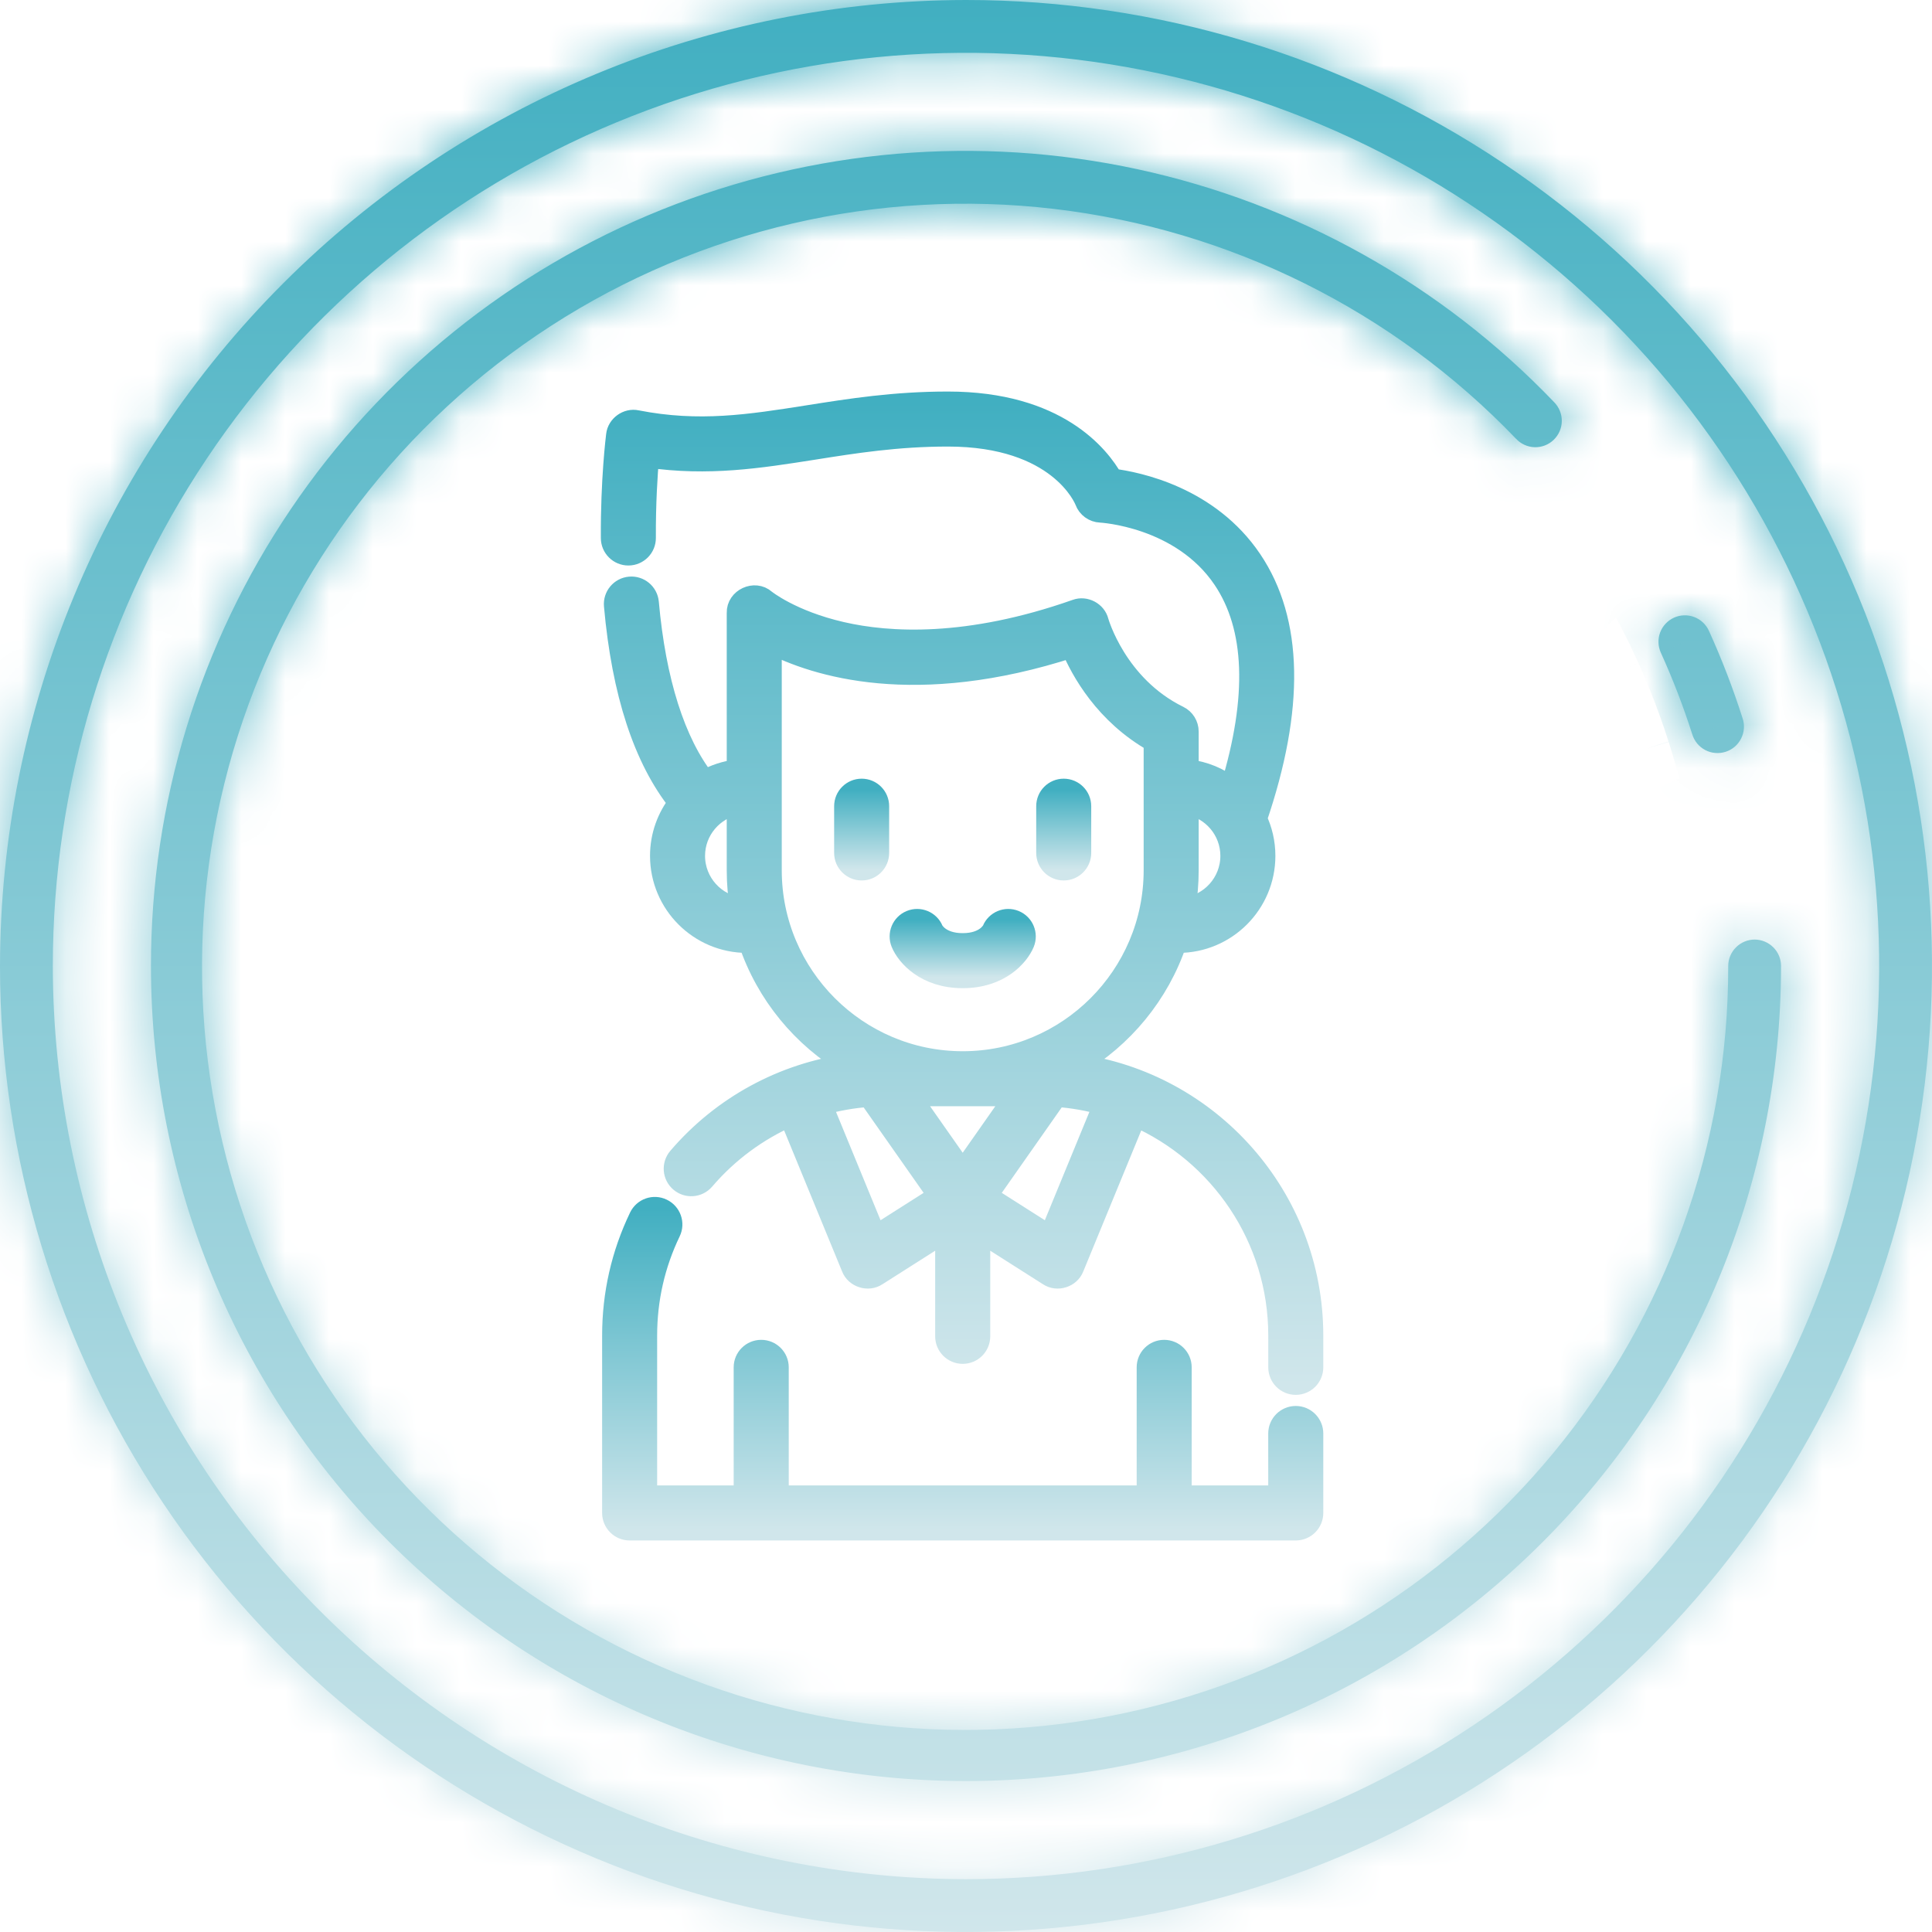 <svg class="icon-playlist" width="44" height="44" viewBox="0 0 44 44" fill="none"
                        xmlns="http://www.w3.org/2000/svg">
                        <path
                            d="M29.51 32.27C29.302 32.27 29.133 32.439 29.133 32.647V34.08H26.89V31.14C26.89 30.932 26.721 30.764 26.513 30.764C26.305 30.764 26.137 30.932 26.137 31.14V34.08H17.713V31.14C17.713 30.932 17.544 30.764 17.336 30.764C17.128 30.764 16.959 30.932 16.959 31.14V34.08H14.716V30.417C14.716 29.588 14.897 28.791 15.254 28.049C15.344 27.862 15.265 27.637 15.077 27.547C14.89 27.456 14.665 27.535 14.575 27.723C14.169 28.567 13.963 29.474 13.963 30.417V34.457C13.963 34.665 14.132 34.833 14.34 34.833H29.51C29.718 34.833 29.887 34.665 29.887 34.457V32.647C29.887 32.439 29.718 32.27 29.51 32.27Z"
                            fill="url(#paintz0_linear)" stroke="url(#paintz1_linear)" stroke-width="0.5" />
                        <path
                            d="M24.502 24.248C25.564 23.627 26.385 22.635 26.783 21.45C26.801 21.451 26.819 21.452 26.836 21.452C27.917 21.452 28.796 20.573 28.796 19.492C28.796 19.19 28.727 18.904 28.605 18.649C29.466 16.127 29.429 14.145 28.492 12.757C27.529 11.33 25.922 10.997 25.326 10.921C25.032 10.4 24.075 9.167 21.588 9.167C20.374 9.167 19.373 9.325 18.406 9.478C17.072 9.688 15.921 9.87 14.499 9.591C14.292 9.545 14.075 9.702 14.053 9.913C14.048 9.954 13.926 10.926 13.934 12.254C13.935 12.462 14.104 12.629 14.311 12.629H14.313C14.521 12.628 14.689 12.458 14.687 12.25C14.683 11.463 14.726 10.796 14.761 10.4C16.133 10.599 17.297 10.415 18.524 10.222C19.462 10.073 20.433 9.92 21.588 9.92C24.12 9.92 24.705 11.348 24.727 11.406C24.779 11.548 24.912 11.646 25.064 11.652C25.082 11.653 26.904 11.75 27.868 13.179C28.611 14.28 28.669 15.883 28.041 17.948C27.761 17.729 27.421 17.584 27.049 17.544V16.661C27.049 16.517 26.968 16.386 26.838 16.322C25.416 15.625 25.004 14.17 25 14.156C24.949 13.949 24.711 13.823 24.511 13.898C22.037 14.769 20.239 14.659 19.166 14.412C18.01 14.147 17.424 13.672 17.42 13.669C17.189 13.461 16.791 13.646 16.801 13.957V17.544C16.529 17.574 16.273 17.659 16.046 17.789C15.359 16.914 14.915 15.518 14.755 13.723C14.736 13.516 14.553 13.363 14.346 13.382C14.139 13.4 13.986 13.583 14.004 13.79C14.181 15.775 14.675 17.283 15.474 18.281C15.211 18.615 15.054 19.035 15.054 19.492C15.054 20.573 15.933 21.452 17.014 21.452C17.031 21.452 17.049 21.451 17.067 21.451C17.465 22.635 18.285 23.627 19.348 24.248C17.844 24.453 16.457 25.201 15.456 26.372C15.321 26.53 15.339 26.768 15.498 26.903C15.656 27.038 15.893 27.02 16.029 26.862C16.572 26.227 17.244 25.734 17.989 25.406L19.41 28.863C19.492 29.076 19.771 29.165 19.961 29.038L21.548 28.029V30.434C21.548 30.643 21.717 30.811 21.925 30.811C22.133 30.811 22.302 30.643 22.302 30.434V28.029L23.889 29.038C24.078 29.165 24.358 29.076 24.439 28.863L25.86 25.407C27.786 26.255 29.134 28.182 29.134 30.417V31.14C29.134 31.349 29.302 31.517 29.51 31.517C29.718 31.517 29.887 31.349 29.887 31.14V30.417C29.887 27.269 27.538 24.66 24.502 24.248ZM21.925 26.688L20.701 24.944H23.148L21.925 26.688ZM28.043 19.492C28.043 20.11 27.575 20.621 26.975 20.69C27.024 20.407 27.049 20.117 27.049 19.82V18.305C27.613 18.406 28.043 18.899 28.043 19.492ZM15.807 19.492C15.807 18.9 16.237 18.406 16.801 18.305V19.82C16.801 20.117 16.826 20.407 16.875 20.69C16.275 20.621 15.807 20.11 15.807 19.492ZM17.554 19.82V14.635C18.571 15.158 20.84 15.888 24.407 14.729C24.632 15.268 25.176 16.258 26.296 16.888V19.82C26.296 22.23 24.335 24.191 21.925 24.191C19.515 24.191 17.554 22.23 17.554 19.82ZM19.936 28.161L18.699 25.151C19.053 25.051 19.419 24.986 19.791 24.959L21.39 27.237L19.936 28.161ZM23.913 28.161L22.46 27.237L24.058 24.959C24.434 24.986 24.8 25.051 25.151 25.151L23.913 28.161Z"
                            fill="url(#paintz2_linear)" stroke="url(#paintz3_linear)" stroke-width="0.5" />
                        <path
                            d="M19.624 17.984C19.416 17.984 19.247 18.153 19.247 18.361V19.425C19.247 19.633 19.416 19.802 19.624 19.802C19.832 19.802 20 19.633 20 19.425V18.361C20 18.153 19.832 17.984 19.624 17.984Z"
                            fill="url(#paintz4_linear)" stroke="url(#paintz5_linear)" stroke-width="0.5" />
                        <path
                            d="M24.225 19.802C24.433 19.802 24.602 19.633 24.602 19.425V18.361C24.602 18.153 24.433 17.984 24.225 17.984C24.017 17.984 23.849 18.153 23.849 18.361V19.425C23.849 19.633 24.017 19.802 24.225 19.802Z"
                            fill="url(#paintz6_linear)" stroke="url(#paintz7_linear)" stroke-width="0.5" />
                        <path
                            d="M23.311 21.471C23.39 21.279 23.298 21.058 23.106 20.979C22.913 20.9 22.693 20.992 22.614 21.184C22.613 21.187 22.468 21.502 21.925 21.502C21.382 21.502 21.237 21.187 21.236 21.184C21.157 20.992 20.937 20.9 20.744 20.979C20.552 21.058 20.46 21.279 20.539 21.471C20.659 21.762 21.086 22.255 21.925 22.255C22.764 22.255 23.191 21.762 23.311 21.471Z"
                            fill="url(#paintz8_linear)" stroke="url(#paintz9_linear)" stroke-width="0.5" />
                        <mask id="path-6-inside-1" fill="white">
                            <path
                                d="M22 0C26.351 0 30.605 1.29 34.222 3.708C37.84 6.125 40.66 9.561 42.325 13.581C43.99 17.601 44.426 22.024 43.577 26.292C42.728 30.56 40.633 34.48 37.556 37.556C34.48 40.633 30.56 42.728 26.292 43.577C22.024 44.426 17.601 43.99 13.581 42.325C9.561 40.66 6.125 37.84 3.708 34.222C1.29 30.605 -3.8147e-06 26.351 -3.8147e-06 22C0.007 16.167 2.326 10.575 6.451 6.451C10.575 2.326 16.167 0.007 22 0ZM22 42.797C26.113 42.797 30.134 41.577 33.554 39.292C36.974 37.007 39.64 33.759 41.214 29.959C42.788 26.159 43.2 21.977 42.397 17.943C41.595 13.909 39.614 10.203 36.706 7.294C33.797 4.386 30.091 2.405 26.057 1.603C22.023 0.8 17.841 1.212 14.041 2.786C10.241 4.36 6.993 7.026 4.708 10.446C2.423 13.866 1.203 17.887 1.203 22C1.209 27.514 3.403 32.8 7.301 36.699C11.2 40.597 16.486 42.791 22 42.797ZM3.438 22C3.438 26.923 5.393 31.645 8.874 35.126C12.355 38.607 17.077 40.562 22 40.562C26.923 40.562 31.645 38.607 35.126 35.126C38.607 31.645 40.562 26.923 40.562 22C40.562 21.84 40.499 21.687 40.386 21.575C40.273 21.462 40.12 21.398 39.961 21.398C39.801 21.398 39.648 21.462 39.536 21.575C39.423 21.687 39.359 21.84 39.359 22C39.364 26.037 37.962 29.95 35.396 33.067C32.829 36.184 29.258 38.309 25.294 39.079C21.331 39.849 17.223 39.215 13.677 37.286C10.13 35.357 7.365 32.254 5.858 28.508C4.35 24.763 4.194 20.609 5.415 16.761C6.636 12.913 9.16 9.61 12.551 7.42C15.943 5.229 19.991 4.288 24.001 4.757C28.011 5.227 31.732 7.078 34.526 9.992C34.581 10.051 34.646 10.098 34.719 10.131C34.791 10.164 34.87 10.182 34.95 10.185C35.029 10.187 35.109 10.173 35.183 10.145C35.258 10.116 35.326 10.073 35.383 10.018C35.441 9.962 35.487 9.896 35.519 9.823C35.551 9.75 35.568 9.671 35.569 9.591C35.57 9.511 35.555 9.432 35.525 9.358C35.495 9.284 35.451 9.217 35.395 9.16C32.833 6.484 29.528 4.636 25.906 3.854C22.285 3.072 18.512 3.393 15.074 4.774C11.636 6.155 8.691 8.534 6.617 11.604C4.543 14.674 3.436 18.295 3.438 22ZM39.686 16.358C39.47 15.68 39.214 15.015 38.92 14.367C38.887 14.295 38.841 14.23 38.783 14.176C38.726 14.122 38.658 14.08 38.584 14.052C38.51 14.024 38.431 14.011 38.352 14.014C38.273 14.016 38.196 14.034 38.124 14.067C38.052 14.1 37.987 14.146 37.933 14.204C37.879 14.261 37.837 14.329 37.809 14.403C37.781 14.477 37.768 14.556 37.771 14.635C37.773 14.714 37.792 14.791 37.824 14.863C38.099 15.469 38.338 16.091 38.54 16.724C38.563 16.8 38.602 16.871 38.652 16.933C38.703 16.994 38.766 17.045 38.836 17.082C38.907 17.119 38.984 17.142 39.063 17.148C39.143 17.155 39.223 17.146 39.299 17.122C39.375 17.098 39.445 17.059 39.506 17.007C39.566 16.956 39.616 16.892 39.652 16.821C39.688 16.75 39.71 16.673 39.716 16.593C39.722 16.514 39.712 16.434 39.686 16.358Z" />
                        </mask>
                        <path
                            d="M22 0C26.351 0 30.605 1.29 34.222 3.708C37.84 6.125 40.66 9.561 42.325 13.581C43.99 17.601 44.426 22.024 43.577 26.292C42.728 30.56 40.633 34.48 37.556 37.556C34.48 40.633 30.56 42.728 26.292 43.577C22.024 44.426 17.601 43.99 13.581 42.325C9.561 40.66 6.125 37.84 3.708 34.222C1.29 30.605 -3.8147e-06 26.351 -3.8147e-06 22C0.007 16.167 2.326 10.575 6.451 6.451C10.575 2.326 16.167 0.007 22 0ZM22 42.797C26.113 42.797 30.134 41.577 33.554 39.292C36.974 37.007 39.64 33.759 41.214 29.959C42.788 26.159 43.2 21.977 42.397 17.943C41.595 13.909 39.614 10.203 36.706 7.294C33.797 4.386 30.091 2.405 26.057 1.603C22.023 0.8 17.841 1.212 14.041 2.786C10.241 4.36 6.993 7.026 4.708 10.446C2.423 13.866 1.203 17.887 1.203 22C1.209 27.514 3.403 32.8 7.301 36.699C11.2 40.597 16.486 42.791 22 42.797ZM3.438 22C3.438 26.923 5.393 31.645 8.874 35.126C12.355 38.607 17.077 40.562 22 40.562C26.923 40.562 31.645 38.607 35.126 35.126C38.607 31.645 40.562 26.923 40.562 22C40.562 21.84 40.499 21.687 40.386 21.575C40.273 21.462 40.12 21.398 39.961 21.398C39.801 21.398 39.648 21.462 39.536 21.575C39.423 21.687 39.359 21.84 39.359 22C39.364 26.037 37.962 29.95 35.396 33.067C32.829 36.184 29.258 38.309 25.294 39.079C21.331 39.849 17.223 39.215 13.677 37.286C10.13 35.357 7.365 32.254 5.858 28.508C4.35 24.763 4.194 20.609 5.415 16.761C6.636 12.913 9.16 9.61 12.551 7.42C15.943 5.229 19.991 4.288 24.001 4.757C28.011 5.227 31.732 7.078 34.526 9.992C34.581 10.051 34.646 10.098 34.719 10.131C34.791 10.164 34.87 10.182 34.95 10.185C35.029 10.187 35.109 10.173 35.183 10.145C35.258 10.116 35.326 10.073 35.383 10.018C35.441 9.962 35.487 9.896 35.519 9.823C35.551 9.75 35.568 9.671 35.569 9.591C35.57 9.511 35.555 9.432 35.525 9.358C35.495 9.284 35.451 9.217 35.395 9.16C32.833 6.484 29.528 4.636 25.906 3.854C22.285 3.072 18.512 3.393 15.074 4.774C11.636 6.155 8.691 8.534 6.617 11.604C4.543 14.674 3.436 18.295 3.438 22ZM39.686 16.358C39.47 15.68 39.214 15.015 38.92 14.367C38.887 14.295 38.841 14.23 38.783 14.176C38.726 14.122 38.658 14.08 38.584 14.052C38.51 14.024 38.431 14.011 38.352 14.014C38.273 14.016 38.196 14.034 38.124 14.067C38.052 14.1 37.987 14.146 37.933 14.204C37.879 14.261 37.837 14.329 37.809 14.403C37.781 14.477 37.768 14.556 37.771 14.635C37.773 14.714 37.792 14.791 37.824 14.863C38.099 15.469 38.338 16.091 38.54 16.724C38.563 16.8 38.602 16.871 38.652 16.933C38.703 16.994 38.766 17.045 38.836 17.082C38.907 17.119 38.984 17.142 39.063 17.148C39.143 17.155 39.223 17.146 39.299 17.122C39.375 17.098 39.445 17.059 39.506 17.007C39.566 16.956 39.616 16.892 39.652 16.821C39.688 16.75 39.71 16.673 39.716 16.593C39.722 16.514 39.712 16.434 39.686 16.358Z"
                            fill="url(#paintz10_linear)" />
                        <path
                            d="M22 0L21.995 -4H22V0ZM-3.8147e-06 22H-4L-4 21.995L-3.8147e-06 22ZM22 42.797V46.797L21.995 46.797L22 42.797ZM1.203 22L-2.797 22.005V22H1.203ZM3.438 22L7.438 21.998V22H3.438ZM22 40.562V44.562V40.562ZM40.562 22H36.562H40.562ZM39.359 22L35.359 22.004V22H39.359ZM34.526 9.992L37.414 7.224L37.436 7.248L37.458 7.271L34.526 9.992ZM35.395 9.16L32.553 11.975L32.529 11.951L32.505 11.926L35.395 9.16ZM39.686 16.358L35.893 17.627L35.884 17.602L35.876 17.576L39.686 16.358ZM38.92 14.367L42.563 12.715L42.564 12.716L38.92 14.367ZM37.824 14.863L41.467 13.212L41.468 13.214L37.824 14.863ZM38.54 16.724L42.35 15.506L42.359 15.533L42.367 15.561L38.54 16.724ZM22 -4C27.142 -4 32.169 -2.475 36.445 0.382L32 7.034C29.04 5.056 25.56 4 22 4V-4ZM36.445 0.382C40.721 3.239 44.053 7.299 46.021 12.05L38.63 15.112C37.267 11.823 34.96 9.011 32 7.034L36.445 0.382ZM46.021 12.05C47.989 16.801 48.504 22.029 47.5 27.072L39.654 25.512C40.349 22.02 39.992 18.401 38.63 15.112L46.021 12.05ZM47.5 27.072C46.497 32.116 44.021 36.749 40.385 40.385L34.728 34.728C37.245 32.211 38.96 29.003 39.654 25.512L47.5 27.072ZM40.385 40.385C36.749 44.021 32.116 46.497 27.072 47.5L25.512 39.654C29.003 38.96 32.211 37.245 34.728 34.728L40.385 40.385ZM27.072 47.5C22.029 48.504 16.801 47.989 12.05 46.021L15.112 38.63C18.401 39.992 22.02 40.349 25.512 39.654L27.072 47.5ZM12.05 46.021C7.299 44.053 3.239 40.721 0.382 36.445L7.034 32C9.011 34.96 11.823 37.267 15.112 38.63L12.05 46.021ZM0.382 36.445C-2.475 32.169 -4 27.142 -4 22H4C4 25.56 5.056 29.04 7.034 32L0.382 36.445ZM-4 21.995C-3.992 15.103 -1.251 8.496 3.622 3.622L9.279 9.279C5.904 12.655 4.005 17.231 4 22.005L-4 21.995ZM3.622 3.622C8.496 -1.251 15.103 -3.992 21.995 -4L22.005 4C17.231 4.005 12.655 5.904 9.279 9.279L3.622 3.622ZM22 38.797C25.322 38.797 28.57 37.812 31.332 35.966L35.776 42.618C31.699 45.343 26.904 46.797 22 46.797V38.797ZM31.332 35.966C34.094 34.12 36.247 31.497 37.518 28.428L44.909 31.489C43.032 36.02 39.854 39.893 35.776 42.618L31.332 35.966ZM37.518 28.428C38.79 25.359 39.122 21.981 38.474 18.723L46.32 17.162C47.277 21.973 46.786 26.958 44.909 31.489L37.518 28.428ZM38.474 18.723C37.826 15.465 36.226 12.472 33.877 10.123L39.534 4.466C43.002 7.934 45.364 12.352 46.32 17.162L38.474 18.723ZM33.877 10.123C31.528 7.774 28.535 6.174 25.277 5.526L26.838 -2.32C31.648 -1.364 36.066 0.998 39.534 4.466L33.877 10.123ZM25.277 5.526C22.019 4.878 18.641 5.21 15.572 6.482L12.511 -0.909C17.042 -2.786 22.027 -3.277 26.838 -2.32L25.277 5.526ZM15.572 6.482C12.503 7.753 9.88 9.906 8.034 12.668L1.382 8.224C4.107 4.146 7.98 0.967 12.511 -0.909L15.572 6.482ZM8.034 12.668C6.188 15.43 5.203 18.678 5.203 22H-2.797C-2.797 17.096 -1.343 12.301 1.382 8.224L8.034 12.668ZM5.203 21.995C5.208 26.45 6.98 30.721 10.13 33.87L4.473 39.527C-0.175 34.879 -2.789 28.578 -2.797 22.005L5.203 21.995ZM10.13 33.87C13.28 37.02 17.55 38.792 22.005 38.797L21.995 46.797C15.422 46.789 9.121 44.175 4.473 39.527L10.13 33.87ZM7.438 22C7.438 25.862 8.972 29.566 11.703 32.297L6.046 37.954C1.815 33.723 -0.563 27.984 -0.563 22H7.438ZM11.703 32.297C14.434 35.028 18.138 36.562 22 36.562V44.562C16.016 44.562 10.277 42.185 6.046 37.954L11.703 32.297ZM22 36.562C25.862 36.562 29.566 35.028 32.297 32.297L37.954 37.954C33.723 42.185 27.984 44.562 22 44.562V36.562ZM32.297 32.297C35.028 29.566 36.562 25.862 36.562 22H44.562C44.562 27.984 42.185 33.723 37.954 37.954L32.297 32.297ZM36.562 22C36.562 22.901 36.92 23.766 37.558 24.403L43.215 18.746C44.078 19.609 44.562 20.78 44.562 22H36.562ZM37.558 24.403C38.195 25.04 39.06 25.398 39.961 25.398V17.398C41.181 17.398 42.352 17.883 43.215 18.746L37.558 24.403ZM39.961 25.398C40.862 25.398 41.727 25.04 42.364 24.403L36.707 18.746C37.57 17.883 38.74 17.398 39.961 17.398V25.398ZM42.364 24.403C43.001 23.766 43.359 22.901 43.359 22H35.359C35.359 20.78 35.844 19.609 36.707 18.746L42.364 24.403ZM43.359 21.996C43.365 26.962 41.641 31.776 38.483 35.61L32.308 30.524C34.284 28.125 35.363 25.113 35.359 22.004L43.359 21.996ZM38.483 35.61C35.326 39.444 30.933 42.059 26.057 43.006L24.532 35.153C27.583 34.56 30.332 32.923 32.308 30.524L38.483 35.61ZM26.057 43.006C21.182 43.953 16.128 43.173 11.765 40.8L15.588 33.772C18.318 35.257 21.48 35.745 24.532 35.153L26.057 43.006ZM11.765 40.8C7.402 38.427 4.002 34.609 2.147 30.002L9.568 27.015C10.729 29.898 12.857 32.287 15.588 33.772L11.765 40.8ZM2.147 30.002C0.293 25.394 0.1 20.285 1.603 15.551L9.228 17.971C8.287 20.934 8.408 24.131 9.568 27.015L2.147 30.002ZM1.603 15.551C3.105 10.817 6.209 6.754 10.381 4.06L14.721 10.78C12.11 12.466 10.168 15.009 9.228 17.971L1.603 15.551ZM10.381 4.06C14.553 1.365 19.533 0.207 24.466 0.785L23.536 8.73C20.449 8.369 17.332 9.094 14.721 10.78L10.381 4.06ZM24.466 0.785C29.399 1.362 33.977 3.639 37.414 7.224L31.639 12.76C29.488 10.517 26.623 9.092 23.536 8.73L24.466 0.785ZM37.458 7.271C37.151 6.941 36.782 6.675 36.371 6.488L33.066 13.774C32.51 13.521 32.01 13.161 31.594 12.713L37.458 7.271ZM36.371 6.488C35.961 6.302 35.517 6.199 35.066 6.186L34.833 14.183C34.223 14.165 33.622 14.026 33.066 13.774L36.371 6.488ZM35.066 6.186C34.615 6.173 34.167 6.25 33.746 6.412L36.621 13.877C36.051 14.097 35.443 14.201 34.833 14.183L35.066 6.186ZM33.746 6.412C33.325 6.574 32.941 6.818 32.615 7.13L38.152 12.905C37.711 13.327 37.191 13.658 36.621 13.877L33.746 6.412ZM32.615 7.13C32.29 7.442 32.029 7.816 31.85 8.23L39.188 11.416C38.945 11.976 38.593 12.482 38.152 12.905L32.615 7.13ZM31.85 8.23C31.67 8.643 31.575 9.089 31.569 9.539L39.568 9.643C39.56 10.253 39.431 10.856 39.188 11.416L31.85 8.23ZM31.569 9.539C31.563 9.99 31.647 10.438 31.816 10.856L39.234 7.86C39.462 8.426 39.576 9.032 39.568 9.643L31.569 9.539ZM31.816 10.856C31.985 11.274 32.235 11.655 32.553 11.975L38.236 6.345C38.666 6.779 39.005 7.294 39.234 7.86L31.816 10.856ZM32.505 11.926C30.495 9.827 27.903 8.377 25.062 7.764L26.75 -0.056C31.153 0.894 35.17 3.141 38.284 6.394L32.505 11.926ZM25.062 7.764C22.222 7.151 19.262 7.402 16.566 8.486L13.583 1.062C17.762 -0.617 22.348 -1.006 26.75 -0.056L25.062 7.764ZM16.566 8.486C13.869 9.569 11.558 11.435 9.931 13.843L3.302 9.365C5.823 5.633 9.404 2.741 13.583 1.062L16.566 8.486ZM9.931 13.843C8.305 16.252 7.436 19.092 7.437 21.998L-0.563 22.002C-0.565 17.498 0.781 13.097 3.302 9.365L9.931 13.843ZM35.876 17.576C35.706 17.045 35.506 16.524 35.276 16.017L42.564 12.716C42.921 13.506 43.233 14.315 43.496 15.141L35.876 17.576ZM35.277 16.018C35.461 16.424 35.724 16.791 36.049 17.096L41.517 11.256C41.958 11.669 42.314 12.165 42.563 12.715L35.277 16.018ZM36.049 17.096C36.375 17.401 36.758 17.639 37.175 17.796L39.992 10.308C40.558 10.521 41.076 10.843 41.517 11.256L36.049 17.096ZM37.175 17.796C37.593 17.953 38.038 18.026 38.484 18.012L38.221 10.016C38.825 9.996 39.427 10.095 39.992 10.308L37.175 17.796ZM38.484 18.012C38.93 17.997 39.369 17.895 39.775 17.71L36.472 10.424C37.023 10.174 37.617 10.036 38.221 10.016L38.484 18.012ZM39.775 17.71C40.182 17.526 40.548 17.264 40.853 16.938L35.013 11.47C35.426 11.029 35.922 10.673 36.472 10.424L39.775 17.71ZM40.853 16.938C41.158 16.612 41.396 16.229 41.553 15.812L34.065 12.995C34.278 12.429 34.6 11.911 35.013 11.47L40.853 16.938ZM41.553 15.812C41.71 15.394 41.783 14.949 41.769 14.503L33.773 14.766C33.753 14.162 33.852 13.56 34.065 12.995L41.553 15.812ZM41.769 14.503C41.754 14.057 41.652 13.618 41.467 13.212L34.181 16.515C33.931 15.964 33.793 15.37 33.773 14.766L41.769 14.503ZM41.468 13.214C41.806 13.96 42.1 14.725 42.35 15.506L34.73 17.943C34.575 17.456 34.391 16.979 34.18 16.513L41.468 13.214ZM42.367 15.561C42.236 15.13 42.021 14.73 41.734 14.383L35.571 19.483C35.182 19.013 34.89 18.471 34.713 17.887L42.367 15.561ZM41.734 14.383C41.447 14.036 41.094 13.749 40.695 13.54L36.977 20.623C36.437 20.34 35.959 19.952 35.571 19.483L41.734 14.383ZM40.695 13.54C40.297 13.331 39.86 13.203 39.412 13.164L38.715 21.133C38.108 21.08 37.517 20.907 36.977 20.623L40.695 13.54ZM39.412 13.164C38.963 13.124 38.511 13.175 38.083 13.312L40.515 20.933C39.934 21.118 39.322 21.186 38.715 21.133L39.412 13.164ZM38.083 13.312C37.654 13.448 37.256 13.669 36.913 13.961L42.098 20.053C41.634 20.449 41.096 20.748 40.515 20.933L38.083 13.312ZM36.913 13.961C36.57 14.253 36.289 14.61 36.085 15.011L43.219 18.631C42.943 19.175 42.562 19.659 42.098 20.053L36.913 13.961ZM36.085 15.011C35.881 15.413 35.76 15.851 35.727 16.3L43.705 16.887C43.66 17.495 43.495 18.088 43.219 18.631L36.085 15.011ZM35.727 16.3C35.694 16.749 35.75 17.2 35.893 17.627L43.48 15.09C43.673 15.668 43.75 16.279 43.705 16.887L35.727 16.3Z"
                            fill="url(#paintz11_linear)" mask="url(#path-6-inside-1)" />
                        <defs>
                            <linearGradient id="paintz0_linear" x1="21.925" y1="27.509" x2="21.925" y2="34.833"
                                gradientUnits="userSpaceOnUse">
                                <stop stop-color="#41AFC1" />
                                <stop offset="1" stop-color="#D0E6EB" />
                            </linearGradient>
                            <linearGradient id="paintz1_linear" x1="21.925" y1="27.509" x2="21.925" y2="34.833"
                                gradientUnits="userSpaceOnUse">
                                <stop stop-color="#41AFC1" />
                                <stop offset="1" stop-color="#D0E6EB" />
                            </linearGradient>
                            <linearGradient id="paintz2_linear" x1="21.91" y1="9.167" x2="21.91" y2="31.517"
                                gradientUnits="userSpaceOnUse">
                                <stop stop-color="#41AFC1" />
                                <stop offset="1" stop-color="#D0E6EB" />
                            </linearGradient>
                            <linearGradient id="paintz3_linear" x1="21.91" y1="9.167" x2="21.91" y2="31.517"
                                gradientUnits="userSpaceOnUse">
                                <stop stop-color="#41AFC1" />
                                <stop offset="1" stop-color="#D0E6EB" />
                            </linearGradient>
                            <linearGradient id="paintz4_linear" x1="19.624" y1="17.984" x2="19.624" y2="19.802"
                                gradientUnits="userSpaceOnUse">
                                <stop stop-color="#41AFC1" />
                                <stop offset="1" stop-color="#D0E6EB" />
                            </linearGradient>
                            <linearGradient id="paintz5_linear" x1="19.624" y1="17.984" x2="19.624" y2="19.802"
                                gradientUnits="userSpaceOnUse">
                                <stop stop-color="#41AFC1" />
                                <stop offset="1" stop-color="#D0E6EB" />
                            </linearGradient>
                            <linearGradient id="paintz6_linear" x1="24.225" y1="17.984" x2="24.225" y2="19.802"
                                gradientUnits="userSpaceOnUse">
                                <stop stop-color="#41AFC1" />
                                <stop offset="1" stop-color="#D0E6EB" />
                            </linearGradient>
                            <linearGradient id="paintz7_linear" x1="24.225" y1="17.984" x2="24.225" y2="19.802"
                                gradientUnits="userSpaceOnUse">
                                <stop stop-color="#41AFC1" />
                                <stop offset="1" stop-color="#D0E6EB" />
                            </linearGradient>
                            <linearGradient id="paintz8_linear" x1="21.925" y1="20.951" x2="21.925" y2="22.255"
                                gradientUnits="userSpaceOnUse">
                                <stop stop-color="#41AFC1" />
                                <stop offset="1" stop-color="#D0E6EB" />
                            </linearGradient>
                            <linearGradient id="paintz9_linear" x1="21.925" y1="20.951" x2="21.925" y2="22.255"
                                gradientUnits="userSpaceOnUse">
                                <stop stop-color="#41AFC1" />
                                <stop offset="1" stop-color="#D0E6EB" />
                            </linearGradient>
                            <linearGradient id="paintz10_linear" x1="22" y1="0" x2="22" y2="44"
                                gradientUnits="userSpaceOnUse">
                                <stop stop-color="#41AFC1" />
                                <stop offset="1" stop-color="#D0E6EB" />
                            </linearGradient>
                            <linearGradient id="paintz11_linear" x1="22" y1="0" x2="22" y2="44"
                                gradientUnits="userSpaceOnUse">
                                <stop stop-color="#41AFC1" />
                                <stop offset="1" stop-color="#D0E6EB" />
                            </linearGradient>
                        </defs>
                    </svg>